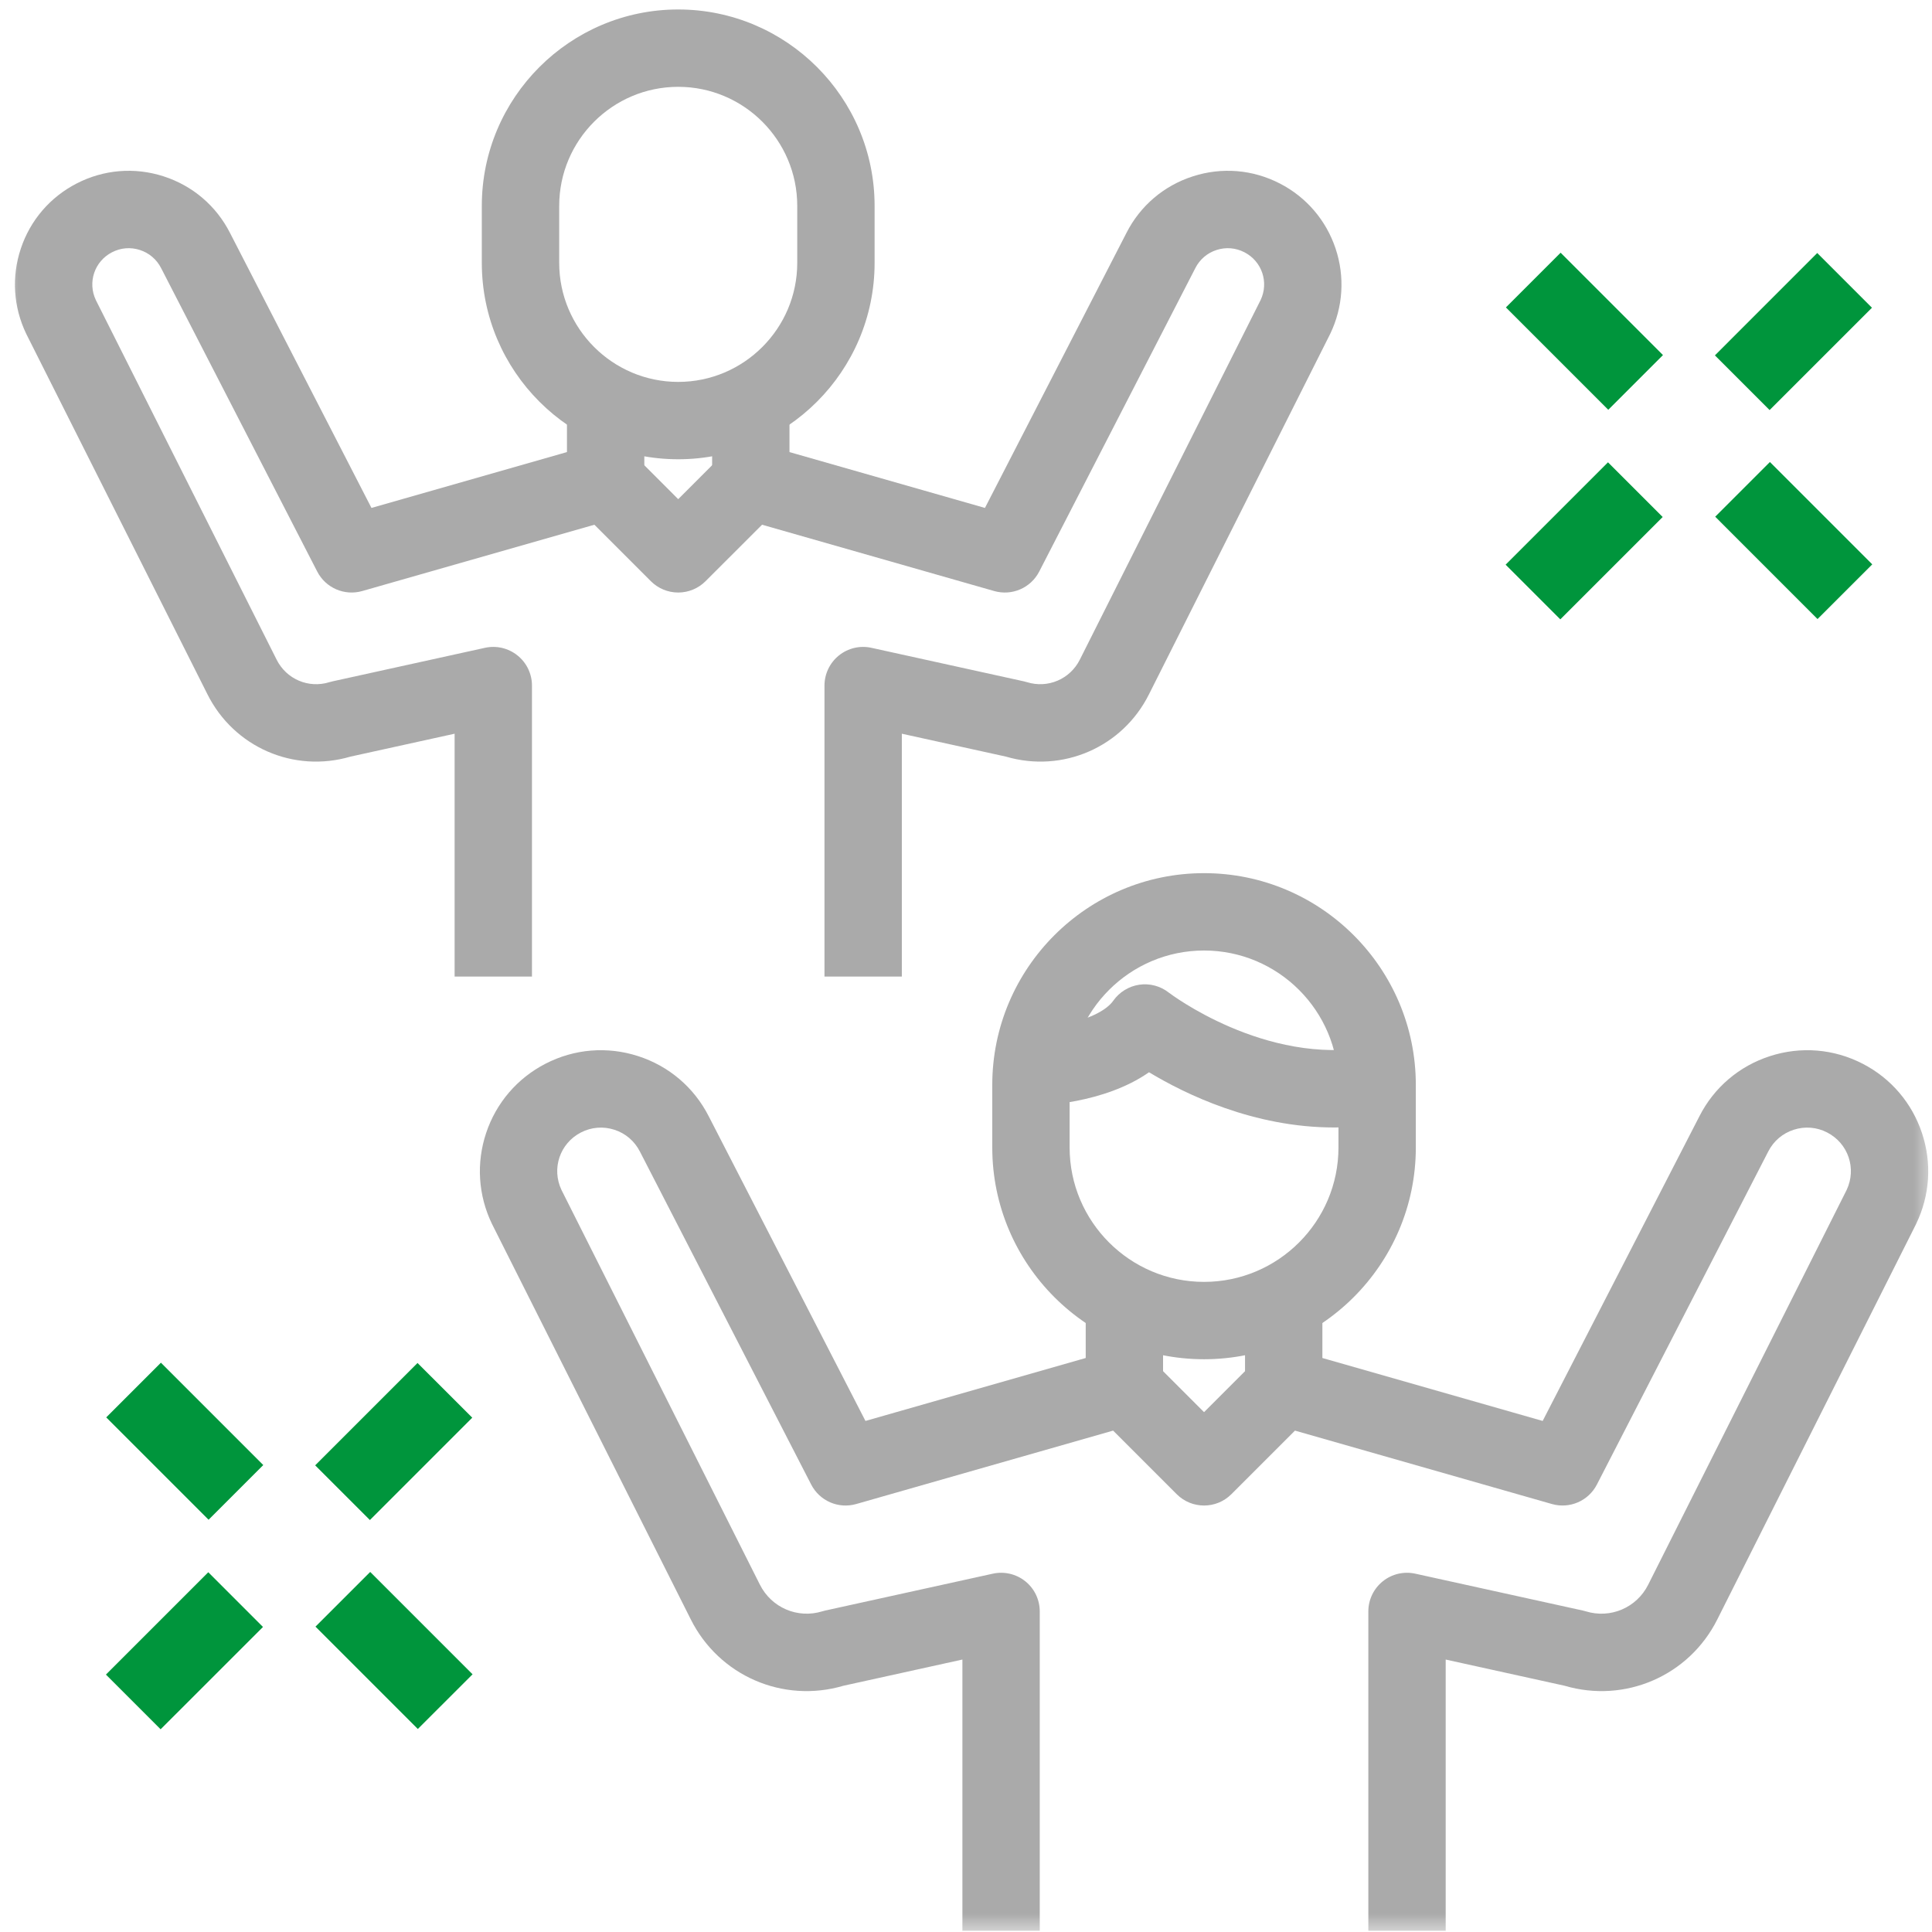 <?xml version="1.0" encoding="UTF-8"?>
<svg width="52px" height="52px" viewBox="0 0 52 52" version="1.1" xmlns="http://www.w3.org/2000/svg" xmlns:xlink="http://www.w3.org/1999/xlink">
    <!-- Generator: Sketch 63.1 (92452) - https://sketch.com -->
    <title>people-celebrating</title>
    <desc>Created with Sketch.</desc>
    <defs>
        <polygon id="path-1" points="0 51.999 51.999 51.999 51.999 0 0 0"></polygon>
    </defs>
    <g id="people-celebrating" stroke="none" stroke-width="1" fill="none" fill-rule="evenodd">
        <g>
            <path d="M18.254,2.337 C16.488,2.337 15.051,3.774 15.051,5.541 L15.051,7.075 C15.051,8.841 16.488,10.279 18.254,10.279 C20.021,10.279 21.458,8.841 21.458,7.075 L21.458,5.541 C21.458,3.774 20.021,2.337 18.254,2.337 M18.254,12.361 C15.34,12.361 12.968,9.99 12.968,7.075 L12.968,5.541 C12.968,2.626 15.34,0.255 18.254,0.255 C21.169,0.255 23.54,2.626 23.54,5.541 L23.54,7.075 C23.54,9.99 21.169,12.361 18.254,12.361" id="Fill-1" fill="#AAAAAA"></path>
            <mask id="mask-2" fill="white">
                <use xlink:href="#path-1"></use>
            </mask>
            <g id="Clip-4"></g>
            <polygon id="Fill-3" fill="#AAAAAA" mask="url(#mask-2)" points="15.26 12.953 17.342 12.953 17.342 11.151 15.26 11.151"></polygon>
            <polygon id="Fill-5" fill="#AAAAAA" mask="url(#mask-2)" points="19.167 12.953 21.249 12.953 21.249 11.151 19.167 11.151"></polygon>
            <path d="M24.273,26.284 L22.191,26.284 L22.191,18.453 C22.191,18.138 22.334,17.839 22.579,17.642 C22.825,17.444 23.147,17.368 23.455,17.436 L27.56,18.339 C27.588,18.346 27.616,18.353 27.643,18.361 C28.204,18.535 28.802,18.279 29.064,17.754 L33.929,8.077 C34.156,7.598 33.966,7.033 33.494,6.79 C33.26,6.669 32.995,6.647 32.745,6.728 C32.495,6.808 32.292,6.981 32.173,7.215 L27.971,15.383 C27.744,15.825 27.237,16.044 26.759,15.908 L20.511,14.123 L18.99,15.643 C18.795,15.838 18.53,15.948 18.254,15.948 C17.978,15.948 17.713,15.838 17.518,15.643 L15.998,14.123 L9.749,15.908 C9.272,16.044 8.765,15.824 8.538,15.383 L4.338,7.219 C4.217,6.981 4.013,6.808 3.764,6.728 C3.514,6.647 3.248,6.669 3.015,6.79 C2.543,7.033 2.353,7.598 2.58,8.077 L7.444,17.752 C7.707,18.28 8.304,18.535 8.865,18.361 C8.893,18.353 8.921,18.346 8.949,18.339 L13.053,17.436 C13.361,17.368 13.683,17.444 13.929,17.642 C14.175,17.839 14.318,18.138 14.318,18.453 L14.318,26.284 L12.236,26.284 L12.236,19.748 L9.435,20.364 C7.909,20.813 6.295,20.112 5.582,18.684 L0.715,9.003 C0.712,8.998 0.71,8.992 0.707,8.987 C0.359,8.265 0.307,7.449 0.561,6.689 C0.815,5.928 1.348,5.307 2.06,4.94 C2.789,4.563 3.621,4.494 4.402,4.746 C5.183,4.997 5.819,5.539 6.191,6.27 L9.998,13.671 L16.015,11.952 C16.378,11.848 16.77,11.95 17.037,12.217 L18.254,13.435 L19.472,12.217 C19.739,11.95 20.13,11.848 20.494,11.952 L26.51,13.671 L30.32,6.266 C30.69,5.539 31.325,4.997 32.107,4.746 C32.888,4.494 33.72,4.563 34.449,4.94 C35.161,5.307 35.693,5.928 35.947,6.689 C36.201,7.449 36.15,8.265 35.802,8.987 C35.799,8.992 35.797,8.998 35.794,9.003 L30.925,18.687 C30.214,20.112 28.6,20.813 27.074,20.364 L24.273,19.748 L24.273,26.284 Z" id="Fill-6" fill="#AAAAAA" mask="url(#mask-2)"></path>
            <path d="M32.407,25.583 C30.412,25.583 28.789,27.206 28.789,29.201 L28.789,30.885 C28.789,32.879 30.412,34.502 32.407,34.502 L32.407,34.502 C34.402,34.502 36.025,32.879 36.025,30.885 L36.025,29.201 C36.025,27.206 34.402,25.583 32.407,25.583 M32.407,36.584 C29.264,36.584 26.707,34.027 26.707,30.885 L26.707,29.201 C26.707,26.058 29.264,23.501 32.407,23.501 C35.55,23.501 38.107,26.058 38.107,29.201 L38.107,30.885 C38.107,34.027 35.55,36.584 32.407,36.584" id="Fill-7" fill="#AAAAAA" mask="url(#mask-2)"></path>
            <polygon id="Fill-8" fill="#AAAAAA" mask="url(#mask-2)" points="29.222 37.336 31.304 37.336 31.304 35.358 29.222 35.358"></polygon>
            <polygon id="Fill-9" fill="#AAAAAA" mask="url(#mask-2)" points="33.51 37.336 35.592 37.336 35.592 35.358 33.51 35.358"></polygon>
            <path d="M35.904,30.346 C33.745,30.346 31.906,29.451 30.926,28.86 C29.711,29.709 28.014,29.758 27.785,29.761 L27.761,27.679 L27.773,28.72 L27.758,27.679 C27.763,27.679 28.243,27.669 28.789,27.539 C29.361,27.403 29.789,27.183 29.964,26.934 C30.129,26.701 30.381,26.546 30.663,26.504 C30.946,26.462 31.232,26.539 31.457,26.715 C31.48,26.733 34.052,28.691 36.88,28.177 L37.252,30.225 C36.793,30.309 36.341,30.346 35.904,30.346" id="Fill-10" fill="#AAAAAA" mask="url(#mask-2)"></path>
            <path d="M38.911,51.967 L36.829,51.967 L36.829,43.372 C36.829,43.057 36.972,42.758 37.218,42.561 C37.463,42.363 37.786,42.288 38.094,42.356 L42.598,43.347 C42.627,43.353 42.654,43.36 42.682,43.369 C43.345,43.574 44.052,43.272 44.362,42.651 L49.702,32.029 C49.975,31.453 49.747,30.774 49.179,30.481 C48.899,30.336 48.58,30.31 48.28,30.407 C47.98,30.503 47.736,30.711 47.593,30.992 L42.981,39.956 C42.754,40.398 42.247,40.617 41.77,40.481 L34.854,38.505 L33.143,40.216 C32.737,40.623 32.078,40.623 31.671,40.216 L29.96,38.505 L23.045,40.481 C22.567,40.618 22.06,40.398 21.833,39.956 L17.224,30.996 C17.079,30.711 16.835,30.503 16.535,30.407 C16.235,30.31 15.915,30.336 15.635,30.481 C15.068,30.774 14.839,31.453 15.113,32.029 L20.451,42.648 C20.763,43.272 21.469,43.574 22.132,43.369 C22.16,43.36 22.188,43.353 22.216,43.347 L26.721,42.356 C27.029,42.288 27.351,42.363 27.597,42.561 C27.843,42.758 27.985,43.057 27.985,43.372 L27.985,51.967 L25.903,51.967 L25.903,44.667 L22.702,45.372 C21.074,45.852 19.35,45.104 18.59,43.581 L13.248,32.955 C13.245,32.95 13.243,32.944 13.24,32.939 C12.87,32.171 12.815,31.302 13.085,30.493 C13.355,29.684 13.922,29.022 14.68,28.631 C15.456,28.23 16.341,28.157 17.173,28.425 C18.005,28.693 18.681,29.269 19.077,30.048 L23.294,38.245 L29.977,36.335 C30.341,36.231 30.732,36.333 30.999,36.6 L32.407,38.008 L33.815,36.6 C34.083,36.333 34.474,36.231 34.837,36.335 L41.521,38.245 L45.74,30.044 C46.134,29.269 46.81,28.693 47.641,28.425 C48.473,28.157 49.358,28.23 50.135,28.631 C50.893,29.022 51.459,29.684 51.729,30.493 C52,31.302 51.945,32.171 51.574,32.939 C51.572,32.944 51.569,32.95 51.567,32.955 L46.223,43.584 C45.464,45.104 43.74,45.852 42.112,45.372 L38.911,44.667 L38.911,51.967 Z" id="Fill-11" fill="#AAAAAA" mask="url(#mask-2)"></path>
            <polygon id="Fill-12" fill="#00953C" mask="url(#mask-2)" points="47.629 11.037 46.157 9.565 48.911 6.81 50.384 8.283"></polygon>
            <polygon id="Fill-13" fill="#00953C" mask="url(#mask-2)" points="41.996 16.67 40.524 15.198 43.279 12.443 44.751 13.915"></polygon>
            <polygon id="Fill-14" fill="#00953C" mask="url(#mask-2)" points="48.919 16.662 46.165 13.907 47.637 12.435 50.392 15.19"></polygon>
            <polygon id="Fill-15" fill="#00953C" mask="url(#mask-2)" points="43.287 11.029 40.532 8.274 42.004 6.802 44.759 9.557"></polygon>
            <polygon id="Fill-16" fill="#00953C" mask="url(#mask-2)" points="9.956 40.912 8.483 39.44 11.238 36.685 12.711 38.157"></polygon>
            <polygon id="Fill-17" fill="#00953C" mask="url(#mask-2)" points="4.323 46.544 2.851 45.072 5.606 42.317 7.078 43.79"></polygon>
            <polygon id="Fill-18" fill="#00953C" mask="url(#mask-2)" points="11.246 46.536 8.491 43.781 9.964 42.309 12.719 45.064"></polygon>
            <polygon id="Fill-19" fill="#00953C" mask="url(#mask-2)" points="5.614 40.904 2.859 38.149 4.331 36.677 7.086 39.432"></polygon>
            <polygon id="Fill-20" fill-opacity="0" fill="#FFFFFF" mask="url(#mask-2)" points="0 51.999 51.999 51.999 51.999 0 0 0"></polygon>
        </g>
    </g>
</svg>